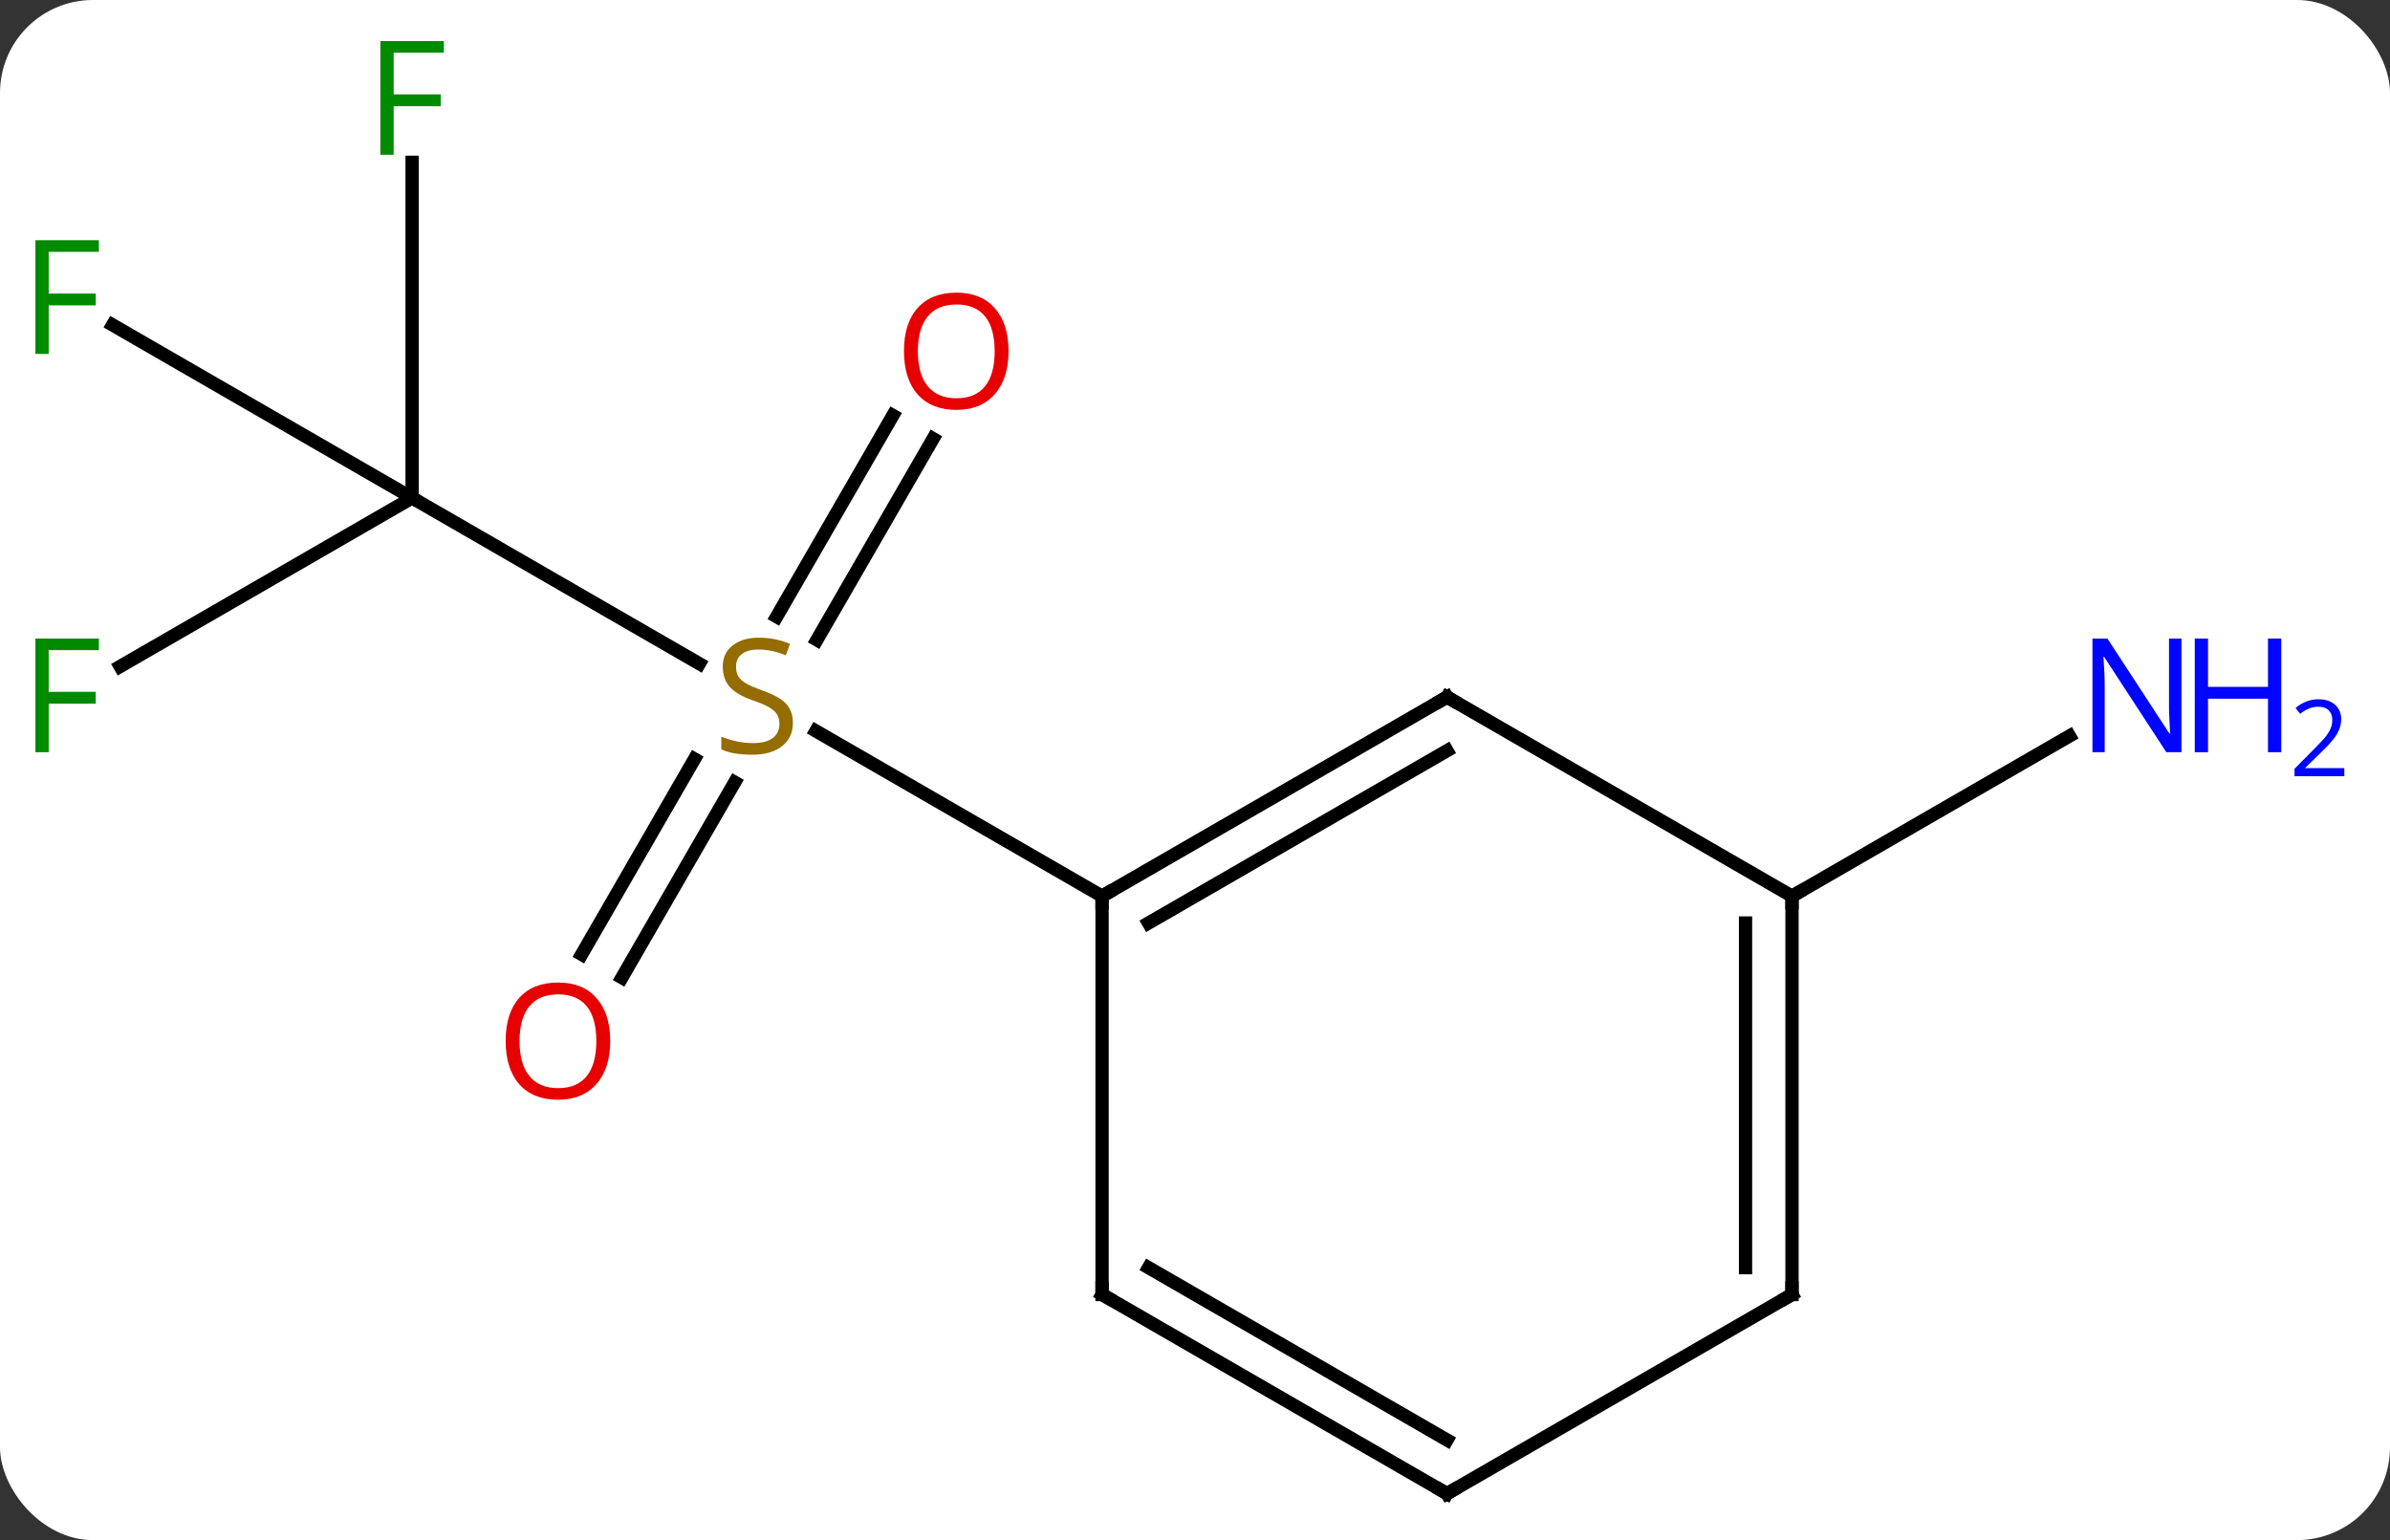 <svg width="180" viewBox="0 0 180 116" style="fill-opacity:1; color-rendering:auto; color-interpolation:auto; text-rendering:auto; stroke:black; stroke-linecap:square; stroke-miterlimit:10; shape-rendering:auto; stroke-opacity:1; fill:black; stroke-dasharray:none; font-weight:normal; stroke-width:1; font-family:'Open Sans'; font-style:normal; stroke-linejoin:miter; font-size:12; stroke-dashoffset:0; image-rendering:auto;" height="116" class="cas-substance-image" xmlns:xlink="http://www.w3.org/1999/xlink" xmlns="http://www.w3.org/2000/svg"><rect x="0" y="0" width="180" height="116" fill="#333333" stroke="none"/><svg class="cas-substance-single-component"><rect y="0" x="0" width="180" stroke="none" ry="7" rx="7" height="116" fill="white" class="cas-substance-group"/><svg y="0" x="0" width="180" viewBox="0 0 180 116" style="fill:black;" height="116" class="cas-substance-single-component-image"><svg><g><g transform="translate(83,60)" style="text-rendering:geometricPrecision; color-rendering:optimizeQuality; color-interpolation:linearRGB; stroke-linecap:butt; image-rendering:optimizeQuality;"><line y2="-22.5" y1="-10.011" x2="-51.963" x1="-30.329" style="fill:none;"/><line y2="11.883" y1="-2.831" x2="-39.192" x1="-30.696" style="fill:none;"/><line y2="13.633" y1="-1.081" x2="-36.161" x1="-27.665" style="fill:none;"/><line y2="-26.957" y1="-11.802" x2="-12.725" x1="-21.476" style="fill:none;"/><line y2="-28.707" y1="-13.552" x2="-15.757" x1="-24.507" style="fill:none;"/><line y2="7.5" y1="-4.944" x2="0" x1="-21.553" style="fill:none;"/><line y2="-9.806" y1="-22.5" x2="-73.95" x1="-51.963" style="fill:none;"/><line y2="-35.523" y1="-22.5" x2="-74.518" x1="-51.963" style="fill:none;"/><line y2="-47.777" y1="-22.5" x2="-51.963" x1="-51.963" style="fill:none;"/><line y2="7.5" y1="-4.565" x2="51.963" x1="72.859" style="fill:none;"/><line y2="-7.5" y1="7.5" x2="25.98" x1="0" style="fill:none;"/><line y2="-3.458" y1="9.521" x2="25.98" x1="3.5" style="fill:none;"/><line y2="37.5" y1="7.5" x2="0" x1="0" style="fill:none;"/><line y2="7.5" y1="-7.5" x2="51.963" x1="25.98" style="fill:none;"/><line y2="52.5" y1="37.5" x2="25.98" x1="0" style="fill:none;"/><line y2="48.459" y1="35.479" x2="25.98" x1="3.5" style="fill:none;"/><line y2="37.5" y1="7.5" x2="51.963" x1="51.963" style="fill:none;"/><line y2="35.479" y1="9.521" x2="48.463" x1="48.463" style="fill:none;"/><line y2="37.5" y1="52.5" x2="51.963" x1="25.98" style="fill:none;"/></g><g transform="translate(83,60)" style="fill:rgb(148,108,0); text-rendering:geometricPrecision; color-rendering:optimizeQuality; image-rendering:optimizeQuality; font-family:'Open Sans'; stroke:rgb(148,108,0); color-interpolation:linearRGB;"><path style="stroke:none;" d="M-23.285 -5.562 Q-23.285 -4.438 -24.105 -3.797 Q-24.925 -3.156 -26.332 -3.156 Q-27.863 -3.156 -28.675 -3.562 L-28.675 -4.516 Q-28.144 -4.297 -27.527 -4.164 Q-26.91 -4.031 -26.3 -4.031 Q-25.3 -4.031 -24.8 -4.414 Q-24.3 -4.797 -24.3 -5.469 Q-24.3 -5.906 -24.48 -6.195 Q-24.66 -6.484 -25.074 -6.727 Q-25.488 -6.969 -26.347 -7.266 Q-27.535 -7.688 -28.05 -8.273 Q-28.566 -8.859 -28.566 -9.812 Q-28.566 -10.797 -27.824 -11.383 Q-27.082 -11.969 -25.847 -11.969 Q-24.582 -11.969 -23.503 -11.5 L-23.816 -10.641 Q-24.878 -11.078 -25.878 -11.078 Q-26.675 -11.078 -27.121 -10.742 Q-27.566 -10.406 -27.566 -9.797 Q-27.566 -9.359 -27.402 -9.07 Q-27.238 -8.781 -26.847 -8.547 Q-26.457 -8.312 -25.644 -8.016 Q-24.3 -7.547 -23.793 -6.992 Q-23.285 -6.438 -23.285 -5.562 Z"/><path style="fill:rgb(230,0,0); stroke:none;" d="M-37.042 18.41 Q-37.042 20.472 -38.082 21.652 Q-39.121 22.832 -40.964 22.832 Q-42.855 22.832 -43.886 21.668 Q-44.917 20.503 -44.917 18.394 Q-44.917 16.3 -43.886 15.152 Q-42.855 14.003 -40.964 14.003 Q-39.105 14.003 -38.074 15.175 Q-37.042 16.347 -37.042 18.41 ZM-43.871 18.41 Q-43.871 20.144 -43.128 21.05 Q-42.386 21.957 -40.964 21.957 Q-39.542 21.957 -38.816 21.058 Q-38.089 20.16 -38.089 18.41 Q-38.089 16.675 -38.816 15.785 Q-39.542 14.894 -40.964 14.894 Q-42.386 14.894 -43.128 15.793 Q-43.871 16.691 -43.871 18.41 Z"/><path style="fill:rgb(230,0,0); stroke:none;" d="M-7.043 -33.55 Q-7.043 -31.488 -8.082 -30.308 Q-9.121 -29.128 -10.964 -29.128 Q-12.855 -29.128 -13.886 -30.293 Q-14.918 -31.457 -14.918 -33.566 Q-14.918 -35.66 -13.886 -36.808 Q-12.855 -37.957 -10.964 -37.957 Q-9.105 -37.957 -8.074 -36.785 Q-7.043 -35.613 -7.043 -33.55 ZM-13.871 -33.55 Q-13.871 -31.816 -13.128 -30.91 Q-12.386 -30.003 -10.964 -30.003 Q-9.543 -30.003 -8.816 -30.902 Q-8.089 -31.8 -8.089 -33.55 Q-8.089 -35.285 -8.816 -36.175 Q-9.543 -37.066 -10.964 -37.066 Q-12.386 -37.066 -13.128 -36.167 Q-13.871 -35.269 -13.871 -33.55 Z"/><path style="fill:rgb(0,138,0); stroke:none;" d="M-79.334 -3.344 L-80.334 -3.344 L-80.334 -11.906 L-75.552 -11.906 L-75.552 -11.031 L-79.334 -11.031 L-79.334 -7.891 L-75.787 -7.891 L-75.787 -7 L-79.334 -7 L-79.334 -3.344 Z"/><path style="fill:rgb(0,138,0); stroke:none;" d="M-79.334 -33.344 L-80.334 -33.344 L-80.334 -41.906 L-75.552 -41.906 L-75.552 -41.031 L-79.334 -41.031 L-79.334 -37.891 L-75.787 -37.891 L-75.787 -37 L-79.334 -37 L-79.334 -33.344 Z"/><path style="fill:rgb(0,138,0); stroke:none;" d="M-53.354 -48.344 L-54.354 -48.344 L-54.354 -56.906 L-49.572 -56.906 L-49.572 -56.031 L-53.354 -56.031 L-53.354 -52.891 L-49.807 -52.891 L-49.807 -52 L-53.354 -52 L-53.354 -48.344 Z"/><path style="fill:rgb(0,5,255); stroke:none;" d="M81.295 -3.344 L80.154 -3.344 L75.466 -10.531 L75.42 -10.531 Q75.513 -9.266 75.513 -8.219 L75.513 -3.344 L74.591 -3.344 L74.591 -11.906 L75.716 -11.906 L80.388 -4.75 L80.435 -4.75 Q80.435 -4.906 80.388 -5.766 Q80.341 -6.625 80.357 -7 L80.357 -11.906 L81.295 -11.906 L81.295 -3.344 Z"/><path style="fill:rgb(0,5,255); stroke:none;" d="M88.81 -3.344 L87.81 -3.344 L87.81 -7.375 L83.295 -7.375 L83.295 -3.344 L82.295 -3.344 L82.295 -11.906 L83.295 -11.906 L83.295 -8.266 L87.81 -8.266 L87.81 -11.906 L88.81 -11.906 L88.81 -3.344 Z"/><path style="fill:rgb(0,5,255); stroke:none;" d="M93.56 -1.534 L89.81 -1.534 L89.81 -2.097 L91.31 -3.612 Q91.998 -4.3 92.216 -4.597 Q92.435 -4.894 92.545 -5.175 Q92.654 -5.456 92.654 -5.784 Q92.654 -6.237 92.38 -6.503 Q92.107 -6.769 91.607 -6.769 Q91.263 -6.769 90.943 -6.652 Q90.623 -6.534 90.232 -6.237 L89.888 -6.675 Q90.67 -7.331 91.607 -7.331 Q92.404 -7.331 92.865 -6.917 Q93.326 -6.503 93.326 -5.816 Q93.326 -5.269 93.021 -4.737 Q92.716 -4.206 91.873 -3.394 L90.623 -2.175 L90.623 -2.144 L93.56 -2.144 L93.56 -1.534 Z"/></g><g transform="translate(83,60)" style="stroke-linecap:butt; font-size:8.4px; text-rendering:geometricPrecision; color-rendering:optimizeQuality; image-rendering:optimizeQuality; font-family:'Open Sans'; color-interpolation:linearRGB; stroke-miterlimit:5;"><path style="fill:none;" d="M0.433 7.25 L0 7.5 L-0 8"/><path style="fill:none;" d="M25.547 -7.25 L25.98 -7.5 L26.413 -7.25"/><path style="fill:none;" d="M0 37 L0 37.5 L0.433 37.75"/><path style="fill:none;" d="M51.963 8 L51.963 7.5 L52.396 7.25"/><path style="fill:none;" d="M25.547 52.25 L25.98 52.5 L26.413 52.25"/><path style="fill:none;" d="M51.963 37 L51.963 37.5 L51.53 37.75"/></g></g></svg></svg></svg></svg>